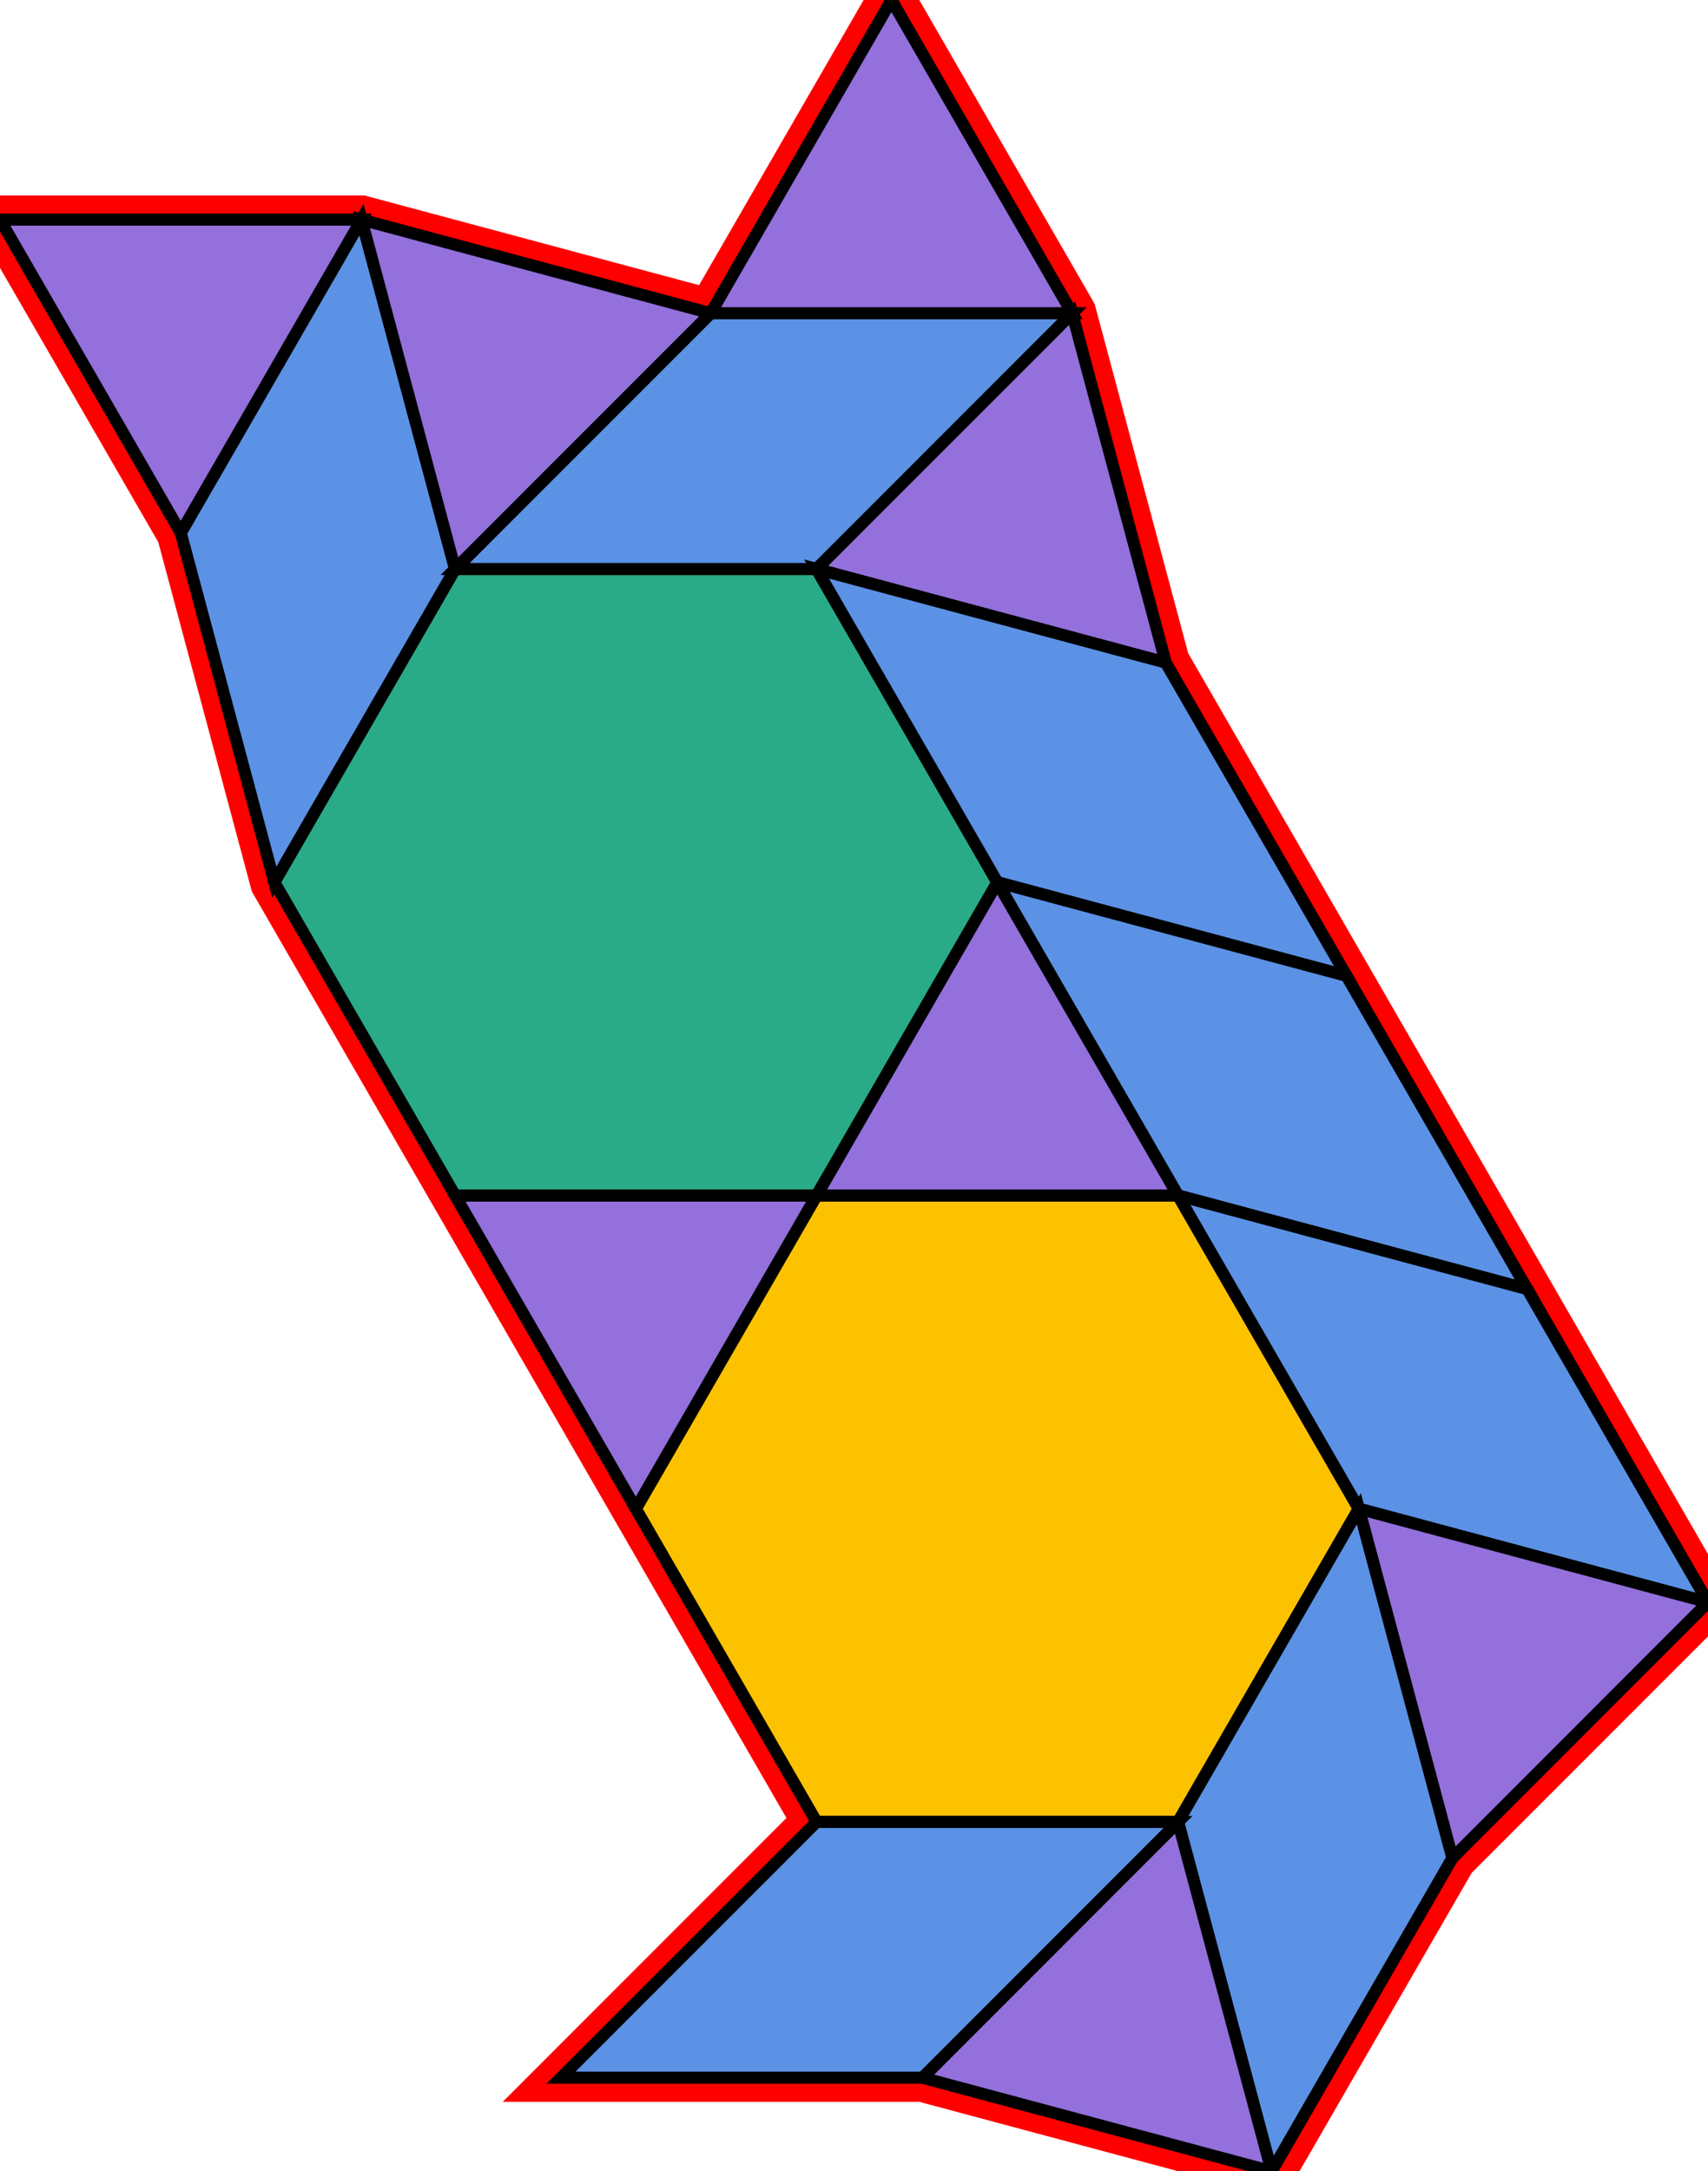 <?xml version="1.0" encoding="utf-8" ?>

		<svg xmlns="http://www.w3.org/2000/svg" id="mainSVG" pointer-events="all" onkeyup="attachKey(evt)" width="141.742" height="180.096" EdgeLen="30" template="A8_7_2_R">

		<polygon id="BorderPoly" fill="none" pointer-events="none" stroke="red" stroke-width="4" transform="" points="73.978,-7.62939e-006 58.978,25.981 30,18.216 -4.57764e-005,18.217 15,44.197 22.765,73.175 37.765,99.156 52.765,125.137 67.765,151.118 46.551,172.331 76.552,172.332 105.529,180.096 120.529,154.115 141.743,132.902 126.743,106.921 111.743,80.94 96.742,54.959 88.978,25.981" />
		<g id="mainPolyG" transform=""><polygon id="mainPoly" fill="rgb(252, 194, 0)" stroke="black" onmouseover="setChange(evt)" onmouseout="unhiliteChange(evt)" onclick="changeMe(evt)" points="97.765,99.156 67.765,99.156 52.765,125.137 67.765,151.118 97.765,151.118 112.765,125.137" seed="0" /><polygon fill="rgb(147, 112, 219)" stroke="black" stroke-width="1" onmouseover="setChange(evt)" onmouseout="unhiliteChange(evt)" onclick="changeMe(evt)" points="67.765,99.156 37.765,99.156 52.765,125.137" seed="1" /><polygon fill="rgb(147, 112, 219)" stroke="black" stroke-width="1" onmouseover="setChange(evt)" onmouseout="unhiliteChange(evt)" onclick="changeMe(evt)" points="97.765,99.156 82.765,73.175 67.765,99.156" seed="2" /><polygon fill="rgb(41, 171, 135)" stroke="black" stroke-width="1" onmouseover="setChange(evt)" onmouseout="unhiliteChange(evt)" onclick="changeMe(evt)" points="67.765,47.194 37.765,47.194 22.765,73.175 37.765,99.156 67.765,99.156 82.765,73.175" seed="3" /><polygon fill="rgb(91, 146, 229)" stroke="black" stroke-width="1" onmouseover="setChange(evt)" onmouseout="unhiliteChange(evt)" onclick="changeMe(evt)" transform="" points="37.765,47.194 30,18.216 15,44.197 22.765,73.175" seed="4" /><polygon fill="rgb(91, 146, 229)" stroke="black" stroke-width="1" onmouseover="setChange(evt)" onmouseout="unhiliteChange(evt)" onclick="changeMe(evt)" transform="" points="88.978,25.981 58.978,25.981 37.765,47.194 67.765,47.194" seed="5" /><polygon fill="rgb(147, 112, 219)" stroke="black" stroke-width="1" onmouseover="setChange(evt)" onmouseout="unhiliteChange(evt)" onclick="changeMe(evt)" points="58.978,25.981 30,18.216 37.765,47.194" seed="6" /><polygon fill="rgb(147, 112, 219)" stroke="black" stroke-width="1" onmouseover="setChange(evt)" onmouseout="unhiliteChange(evt)" onclick="changeMe(evt)" points="15,44.197 30,18.216 -4.57764e-005,18.217" seed="7" /><polygon fill="rgb(147, 112, 219)" stroke="black" stroke-width="1" onmouseover="setChange(evt)" onmouseout="unhiliteChange(evt)" onclick="changeMe(evt)" points="88.978,25.981 73.978,-7.62939e-006 58.978,25.981" seed="8" /><polygon fill="rgb(147, 112, 219)" stroke="black" stroke-width="1" onmouseover="setChange(evt)" onmouseout="unhiliteChange(evt)" onclick="changeMe(evt)" points="96.742,54.959 88.978,25.981 67.765,47.194" seed="9" /><polygon fill="rgb(91, 146, 229)" stroke="black" stroke-width="1" onmouseover="setChange(evt)" onmouseout="unhiliteChange(evt)" onclick="changeMe(evt)" transform="" points="96.743,54.959 67.765,47.194 82.765,73.175 111.743,80.94" seed="10" /><polygon fill="rgb(91, 146, 229)" stroke="black" stroke-width="1" onmouseover="setChange(evt)" onmouseout="unhiliteChange(evt)" onclick="changeMe(evt)" transform="" points="111.743,80.94 82.765,73.175 97.765,99.156 126.743,106.921" seed="11" /><polygon fill="rgb(91, 146, 229)" stroke="black" stroke-width="1" onmouseover="setChange(evt)" onmouseout="unhiliteChange(evt)" onclick="changeMe(evt)" transform="" points="126.743,106.921 97.765,99.156 112.765,125.137 141.743,132.902" seed="12" /><polygon fill="rgb(147, 112, 219)" stroke="black" stroke-width="1" onmouseover="setChange(evt)" onmouseout="unhiliteChange(evt)" onclick="changeMe(evt)" points="141.743,132.902 112.765,125.137 120.529,154.115" seed="13" /><polygon fill="rgb(91, 146, 229)" stroke="black" stroke-width="1" onmouseover="setChange(evt)" onmouseout="unhiliteChange(evt)" onclick="changeMe(evt)" transform="" points="120.529,154.115 112.765,125.137 97.765,151.118 105.529,180.096" seed="14" /><polygon fill="rgb(147, 112, 219)" stroke="black" stroke-width="1" onmouseover="setChange(evt)" onmouseout="unhiliteChange(evt)" onclick="changeMe(evt)" points="105.529,180.096 97.765,151.118 76.552,172.332" seed="15" /><polygon fill="rgb(91, 146, 229)" stroke="black" stroke-width="1" onmouseover="setChange(evt)" onmouseout="unhiliteChange(evt)" onclick="changeMe(evt)" transform="" points="97.765,151.118 67.765,151.118 46.551,172.331 76.552,172.331" seed="16" /></g>


		</svg>
